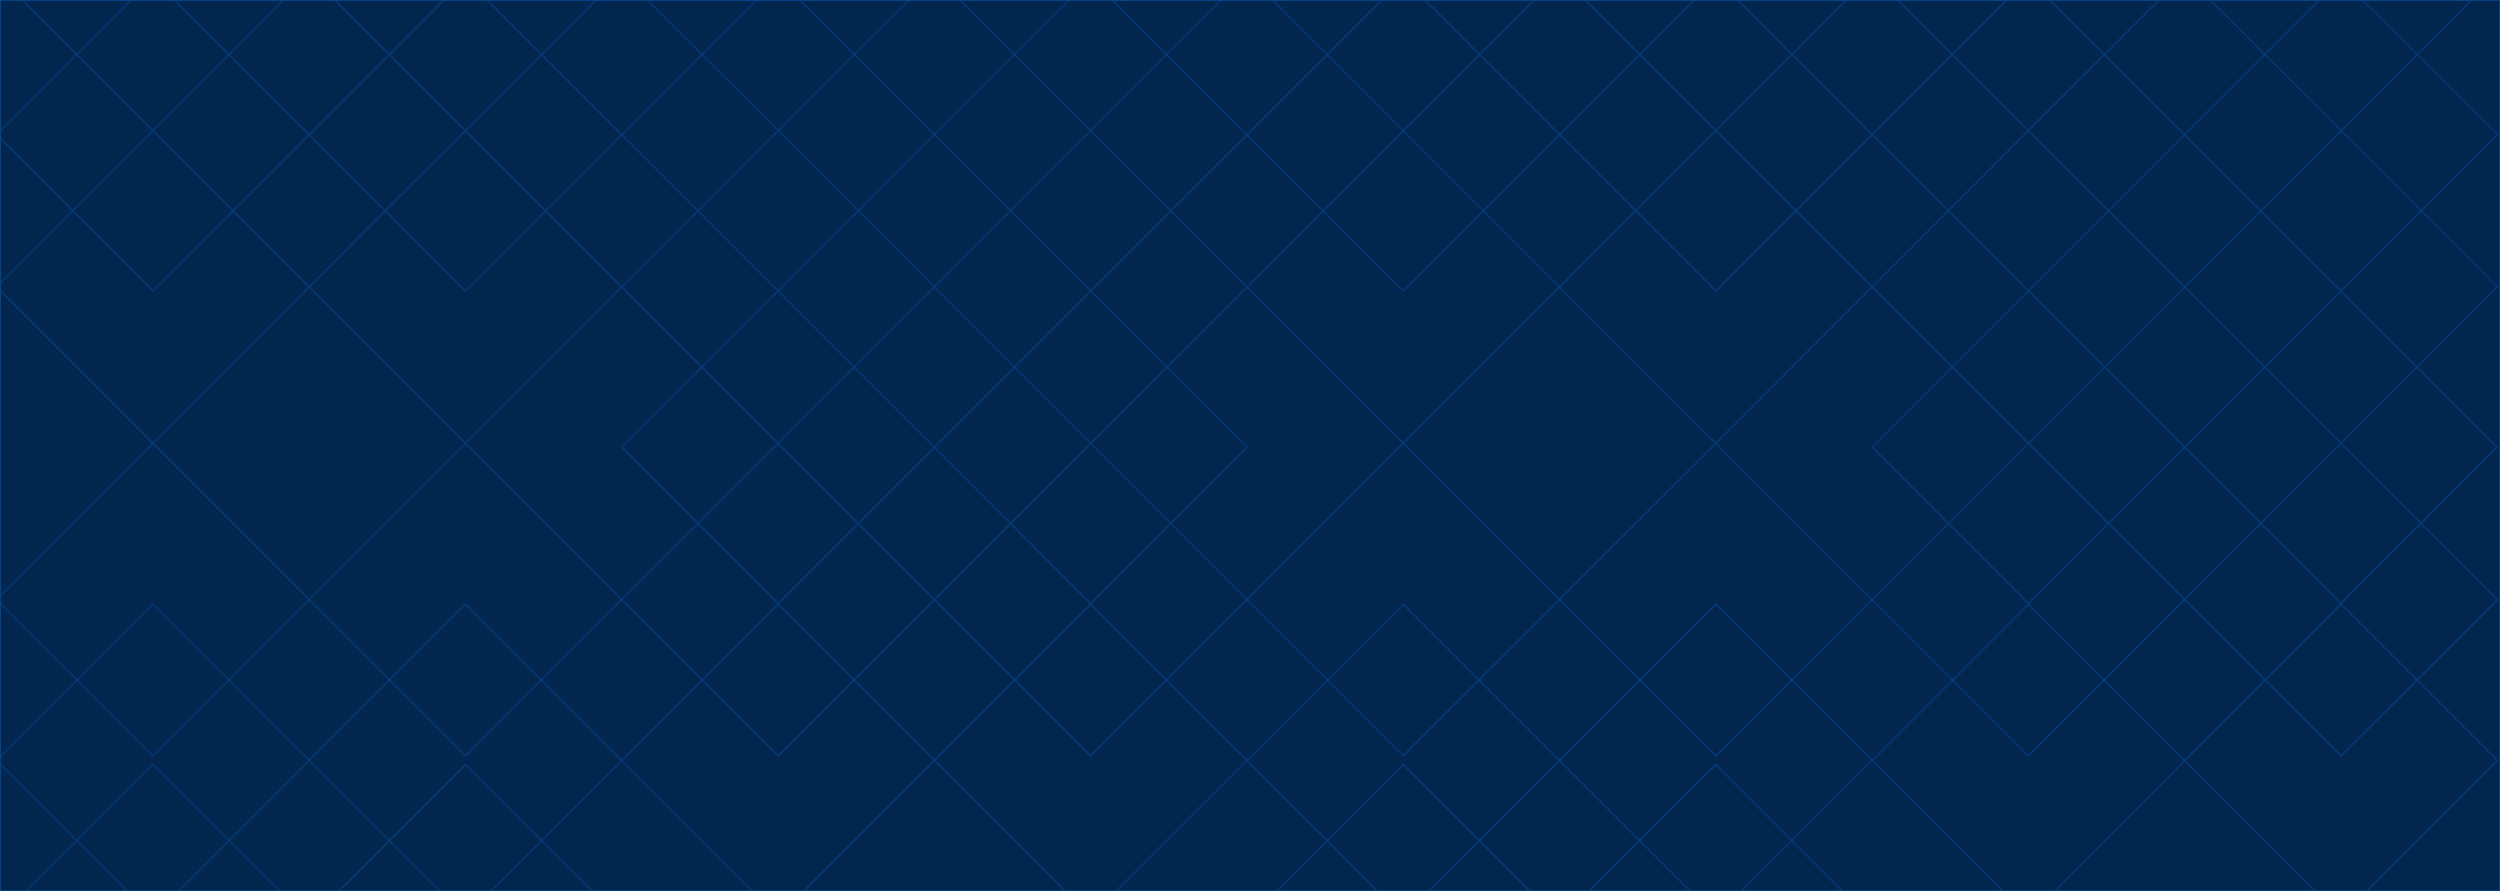 <?xml version="1.0" encoding="utf-8"?>
<!-- Generator: Adobe Illustrator 20.1.0, SVG Export Plug-In . SVG Version: 6.00 Build 0)  -->
<svg version="1.1" id="Layer_1" xmlns="http://www.w3.org/2000/svg" xmlns:xlink="http://www.w3.org/1999/xlink" x="0px" y="0px"
	 viewBox="0 0 1700 606" style="enable-background:new 0 0 1700 606;" xml:space="preserve">
<style type="text/css">
	.st0{opacity:0.7;clip-path:url(#SVGID_2_);}
	.st1{opacity:0.75;}
	.st2{fill:#07448C;}
</style>
<g>
	<defs>
		<rect id="SVGID_1_" width="1700" height="606"/>
	</defs>
	<use xlink:href="#SVGID_1_"  style="overflow:visible;fill:#03264F;"/>
	<clipPath id="SVGID_2_">
		<use xlink:href="#SVGID_1_"  style="overflow:visible;"/>
	</clipPath>
	<g class="st0">
		<g>
			<g>
				<g class="st1">
					<path class="st2" d="M210.2-16.5l-0.4-0.4l-213-213l0.4-0.4L104-337.2l0.4,0.4l105.8,105.8l106.3-106.3l0.4,0.4L423.7-230
						l-0.4,0.4L210.2-16.5z M-1.4-230L210.2-18.3l105.8-105.8l0.4,0.4l-0.4-0.4L421.9-230L316.5-335.4L210.2-229.1l-0.4-0.4
						L104-335.4L-1.4-230z"/>
				</g>
				<g class="st1">
					<path class="st2" d="M316.5,89.7l-0.4-0.4L210.2-16.5L104,89.7l-0.4-0.4L-3.2-17.4l0.4-0.4l213-213l0.4,0.4l213,213l-0.4,0.4
						L316.5,89.7z M210.2-18.3l0.4,0.4L316.5,88L421.9-17.4L210.2-229.1L104.4-123.3l-0.4-0.4l0.4,0.4L-1.4-17.4L104,88L210.2-18.3z
						"/>
				</g>
			</g>
			<g>
				<g class="st1">
					<path class="st2" d="M210.2,92.5l-0.4-0.4l-213-213l0.4-0.4L104-228.2l0.4,0.4l105.8,105.8l106.3-106.3l0.4,0.4L423.7-121
						l-0.4,0.4L210.2,92.5z M-1.4-121L210.2,90.7L316.1-15.2l0.4,0.4l-0.4-0.4L421.9-121L316.5-226.4L210.2-120.1l-0.4-0.4
						L104-226.4L-1.4-121z"/>
				</g>
				<g class="st1">
					<path class="st2" d="M316.5,198.7l-0.4-0.4L210.2,92.5L104,198.7l-0.4-0.4L-3.2,91.6l0.4-0.4l213-213l0.4,0.4l213,213l-0.4,0.4
						L316.5,198.7z M210.2,90.7l0.4,0.4L316.5,197L421.9,91.6L210.2-120.1L104.4-14.3l-0.4-0.4l0.4,0.4L-1.4,91.6L104,197
						L210.2,90.7z"/>
				</g>
			</g>
			<g>
				<g class="st1">
					<path class="st2" d="M210.2,408.6l-0.4-0.4l-213-213l0.4-0.4L104,88l0.4,0.4l105.8,105.8L316.5,88l0.4,0.4l106.7,106.7
						l-0.4,0.4L210.2,408.6z M-1.4,195.1l211.7,211.7L316.1,301l0.4,0.4l-0.4-0.4l105.8-105.8L316.5,89.7L210.2,196l-0.4-0.4
						L104,89.7L-1.4,195.1z"/>
				</g>
				<g class="st1">
					<path class="st2" d="M316.5,514.9l-0.4-0.4L210.2,408.6L104,514.9l-0.4-0.4L-3.2,407.7l0.4-0.4l213-213l0.4,0.4l213,213
						l-0.4,0.4L316.5,514.9z M210.2,406.8l0.4,0.4l105.8,105.8l105.4-105.4L210.2,196L104.4,301.9l-0.4-0.4l0.4,0.4L-1.4,407.7
						L104,513.1L210.2,406.8z"/>
				</g>
			</g>
			<g>
				<g class="st1">
					<path class="st2" d="M741.6,514.9l-0.4-0.4L635.4,408.6L529.1,514.9l-0.4-0.4L421.9,407.7l0.4-0.4l213-213l0.4,0.4l213,213
						l-0.4,0.4L741.6,514.9z M635.4,406.8l0.4,0.4l105.8,105.8L847,407.7L635.4,196L423.7,407.7l105.4,105.4L635.4,406.8z"/>
				</g>
				<g class="st1">
					<path class="st2" d="M635.4,408.6l-0.4-0.4l-213-213l0.4-0.4L529.1,88l0.4,0.4l105.8,105.8L741.6,88l0.4,0.4l106.7,106.7
						l-0.4,0.4L635.4,408.6z M529.5,301l105.8,105.8L847,195.1L741.6,89.7L635.4,196l-0.4-0.4L529.1,89.7L423.7,195.1L529.5,301z"/>
				</g>
			</g>
			<g>
				<g class="st1">
					<path class="st2" d="M741.6,411.3l-0.4-0.4L635.4,305L529.1,411.3l-0.4-0.4L421.9,304.1l0.4-0.4l213-213l0.4,0.4l213,213
						l-0.4,0.4L741.6,411.3z M635.4,303.2l0.4,0.4l105.8,105.8L847,304.1L635.4,92.4L423.7,304.1l105.4,105.4L635.4,303.2z"/>
				</g>
				<g class="st1">
					<path class="st2" d="M635.4,305l-0.4-0.4l-213-213l0.4-0.4L529.1-15.6l0.4,0.4L635.4,90.7L741.6-15.6l0.4,0.4L848.8,91.6
						l-0.4,0.4L635.4,305z M529.5,197.4l105.8,105.8L847,91.6L741.6-13.8L635.4,92.4l-0.4-0.4L529.1-13.8L423.7,91.6L529.5,197.4z"
						/>
				</g>
			</g>
			<g>
				<g class="st1">
					<path class="st2" d="M741.6,89.7l-0.4-0.4L635.4-16.5L529.1,89.7l-0.4-0.4L421.9-17.4l0.4-0.4l213-213l0.4,0.4l213,213
						l-0.4,0.4L741.6,89.7z M635.4-18.3l0.4,0.4L741.6,88L847-17.4L635.4-229.1L423.7-17.4L529.1,88L635.4-18.3z"/>
				</g>
				<g class="st1">
					<path class="st2" d="M635.4-16.5l-0.4-0.4l-213-213l0.4-0.4l106.7-106.7l0.4,0.4l105.8,105.8l106.3-106.3l0.4,0.4L848.8-230
						l-0.4,0.4L635.4-16.5z M529.5-124.2L635.4-18.3L847-230L741.6-335.4L635.4-229.1l-0.4-0.4L529.1-335.4L423.7-230L529.5-124.2z"
						/>
				</g>
			</g>
		</g>
		<g>
			<g>
				<g class="st1">
					<path class="st2" d="M1060.5-16.5L1060-17L847-230l0.4-0.4l106.7-106.7l0.4,0.4l105.8,105.8l106.3-106.3l0.4,0.4L1273.9-230
						l-0.4,0.4L1060.5-16.5z M848.8-230l211.7,211.7l105.8-105.8l0.4,0.4l-0.4-0.4L1272.2-230l-105.4-105.4l-106.3,106.3l-0.4-0.4
						L954.2-335.4L848.8-230z"/>
				</g>
				<g class="st1">
					<path class="st2" d="M1166.8,89.7l-0.4-0.4L1060.5-16.5L954.2,89.7l-0.4-0.4L847-17.4l0.4-0.4l213-213l0.4,0.4l213,213
						l-0.4,0.4L1166.8,89.7z M848.8-17.4L954.2,88l106.3-106.3l0.4,0.4L1166.8,88l105.4-105.4l-211.7-211.7L848.8-17.4z"/>
				</g>
			</g>
			<g>
				<g class="st1">
					<path class="st2" d="M1060.5,92.5L1060,92L847-121l0.4-0.4l106.7-106.7l0.4,0.4l105.8,105.8l106.3-106.3l0.4,0.4L1273.9-121
						l-0.4,0.4L1060.5,92.5z M848.8-121l211.7,211.7l105.8-105.8l0.4,0.4l-0.4-0.4L1272.2-121l-105.4-105.4l-106.3,106.3l-0.4-0.4
						L954.2-226.4L848.8-121z"/>
				</g>
				<g class="st1">
					<path class="st2" d="M1166.8,198.7l-0.4-0.4L1060.5,92.5L954.2,198.7l-0.4-0.4L847,91.6l0.4-0.4l213-213l0.4,0.4l213,213
						l-0.4,0.4L1166.8,198.7z M848.8,91.6L954.2,197l106.3-106.3l0.4,0.4L1166.8,197l105.4-105.4l-211.7-211.7L848.8,91.6z"/>
				</g>
			</g>
			<g>
				<g class="st1">
					<path class="st2" d="M1060.5,408.6l-0.4-0.4l-213-213l0.4-0.4L954.2,88l0.4,0.4l105.8,105.8L1166.8,88l0.4,0.4l106.7,106.7
						l-0.4,0.4L1060.5,408.6z M848.8,195.1l211.7,211.7L1166.3,301l0.4,0.4l-0.4-0.4l105.8-105.8L1166.8,89.7L1060.5,196l-0.4-0.4
						L954.2,89.7L848.8,195.1z"/>
				</g>
				<g class="st1">
					<path class="st2" d="M1166.8,514.9l-0.4-0.4l-105.8-105.8L954.2,514.9l-0.4-0.4L847,407.7l0.4-0.4l213-213l0.4,0.4l213,213
						l-0.4,0.4L1166.8,514.9z M848.8,407.7l105.4,105.4l106.3-106.3l0.4,0.4l105.8,105.8l105.4-105.4L1060.5,196L848.8,407.7z"/>
				</g>
			</g>
			<g>
				<g class="st1">
					<path class="st2" d="M1591.9,514.9l-0.4-0.4l-105.8-105.8l-106.3,106.3l-0.4-0.4l-106.7-106.7l0.4-0.4l213-213l0.4,0.4l213,213
						l-0.4,0.4L1591.9,514.9z M1485.6,406.8l0.4,0.4l105.8,105.8l105.4-105.4L1485.6,196l-211.7,211.7l105.4,105.4L1485.6,406.8z"/>
				</g>
				<g class="st1">
					<path class="st2" d="M1485.6,408.6l-0.4-0.4l-213-213l0.4-0.4L1379.3,88l0.4,0.4l105.8,105.8L1591.9,88l0.4,0.4L1699,195.1
						l-0.4,0.4L1485.6,408.6z M1379.8,301l105.8,105.8l211.7-211.7L1591.9,89.7L1485.6,196l-0.4-0.4L1379.3,89.7l-105.4,105.4
						L1379.8,301z"/>
				</g>
			</g>
			<g>
				<g class="st1">
					<path class="st2" d="M1591.9,411.3l-0.4-0.4L1485.6,305l-106.3,106.3l-0.4-0.4l-106.7-106.7l0.4-0.4l213-213l0.4,0.4l213,213
						l-0.4,0.4L1591.9,411.3z M1485.6,303.2l0.4,0.4l105.8,105.8l105.4-105.4L1485.6,92.4l-211.7,211.7l105.4,105.4L1485.6,303.2z"
						/>
				</g>
				<g class="st1">
					<path class="st2" d="M1485.6,305l-0.4-0.4l-213-213l0.4-0.4l106.7-106.7l0.4,0.4l105.8,105.8l106.3-106.3l0.4,0.4L1699,91.6
						l-0.4,0.4L1485.6,305z M1379.8,197.4l105.8,105.8l211.7-211.7L1591.9-13.8L1485.6,92.4l-0.4-0.4L1379.3-13.8L1273.9,91.6
						L1379.8,197.4z"/>
				</g>
			</g>
			<g>
				<g class="st1">
					<path class="st2" d="M1591.9,89.7l-0.4-0.4L1485.6-16.5L1379.3,89.7l-0.4-0.4L1272.2-17.4l0.4-0.4l213-213l0.4,0.4l213,213
						l-0.4,0.4L1591.9,89.7z M1485.6-18.3l0.4,0.4L1591.9,88l105.4-105.4l-211.7-211.7L1273.9-17.4L1379.3,88L1485.6-18.3z"/>
				</g>
				<g class="st1">
					<path class="st2" d="M1485.6-16.5l-0.4-0.4l-213-213l0.4-0.4l106.7-106.7l0.4,0.4l105.8,105.8l106.3-106.3l0.4,0.4L1699-230
						l-0.4,0.4L1485.6-16.5z M1379.8-124.2l105.8,105.8L1697.3-230l-105.4-105.4l-106.3,106.3l-0.4-0.4l-105.8-105.8L1273.9-230
						L1379.8-124.2z"/>
				</g>
			</g>
		</g>
	</g>
	<g class="st0">
		<g>
			<g>
				<g class="st1">
					<path class="st2" d="M210.2,730.5l-0.4-0.4l-213-213l0.4-0.4L104,409.9l0.4,0.4l105.8,105.8l106.3-106.3l0.4,0.4l106.7,106.7
						l-0.4,0.4L210.2,730.5z M-1.4,517.1l211.7,211.7l105.8-105.8l0.4,0.4l-0.4-0.4l105.8-105.8L316.5,411.7L210.2,518l-0.4-0.4
						L104,411.7L-1.4,517.1z"/>
				</g>
				<g class="st1">
					<path class="st2" d="M316.5,836.8l-0.4-0.4L210.2,730.5L104,836.8l-0.4-0.4L-3.2,729.6l0.4-0.4l213-213l0.4,0.4l213,213
						l-0.4,0.4L316.5,836.8z M210.2,728.8l0.4,0.4L316.5,835l105.4-105.4L210.2,518L104.4,623.8l-0.4-0.4l0.4,0.4L-1.4,729.6
						L104,835L210.2,728.8z"/>
				</g>
			</g>
			<g>
				<g class="st1">
					<path class="st2" d="M210.2,839.5l-0.4-0.4l-213-213l0.4-0.4L104,518.9l0.4,0.4l105.8,105.8l106.3-106.3l0.4,0.4l106.7,106.7
						l-0.4,0.4L210.2,839.5z M-1.4,626.1l211.7,211.7l105.8-105.8l0.4,0.4l-0.4-0.4l105.8-105.8L316.5,520.7L210.2,627l-0.4-0.4
						L104,520.7L-1.4,626.1z"/>
				</g>
				<g class="st1">
					<path class="st2" d="M316.5,945.8l-0.4-0.4L210.2,839.5L104,945.8l-0.4-0.4L-3.2,838.6l0.4-0.4l213-213l0.4,0.4l213,213
						l-0.4,0.4L316.5,945.8z M210.2,837.7l0.4,0.4L316.5,944l105.4-105.4L210.2,627L104.4,732.8l-0.4-0.4l0.4,0.4L-1.4,838.6
						L104,944L210.2,837.7z"/>
				</g>
			</g>
			<g>
				<g class="st1">
					<path class="st2" d="M210.2,1155.6l-0.4-0.4l-213-213l0.4-0.4L104,835l0.4,0.4l105.8,105.8L316.5,835l0.4,0.4l106.7,106.7
						l-0.4,0.4L210.2,1155.6z M-1.4,942.2l211.7,211.7L316.1,1048l0.4,0.4l-0.4-0.4l105.8-105.8L316.5,836.8L210.2,943.1l-0.4-0.4
						L104,836.8L-1.4,942.2z"/>
				</g>
				<g class="st1">
					<path class="st2" d="M316.5,1261.9l-0.4-0.4l-105.8-105.8L104,1261.9l-0.4-0.4L-3.2,1154.8l0.4-0.4l213-213l0.4,0.4l213,213
						l-0.4,0.4L316.5,1261.9z M210.2,1153.9l0.4,0.4l105.8,105.8l105.4-105.4L210.2,943.1l-105.8,105.8l-0.4-0.4l0.4,0.4
						L-1.4,1154.8L104,1260.2L210.2,1153.9z"/>
				</g>
			</g>
			<g>
				<g class="st1">
					<path class="st2" d="M741.6,1261.9l-0.4-0.4l-105.8-105.8l-106.3,106.3l-0.4-0.4l-106.7-106.7l0.4-0.4l213-213l0.4,0.4l213,213
						l-0.4,0.4L741.6,1261.9z M635.4,1153.9l0.4,0.4l105.8,105.8L847,1154.8L635.4,943.1l-211.7,211.7l105.4,105.4L635.4,1153.9z"/>
				</g>
				<g class="st1">
					<path class="st2" d="M635.4,1155.6l-0.4-0.4l-213-213l0.4-0.4L529.1,835l0.4,0.4l105.8,105.8L741.6,835l0.4,0.4l106.7,106.7
						l-0.4,0.4L635.4,1155.6z M529.5,1048l105.8,105.8L847,942.2L741.6,836.8L635.4,943.1l-0.4-0.4L529.1,836.8L423.7,942.2
						L529.5,1048z"/>
				</g>
			</g>
			<g>
				<g class="st1">
					<path class="st2" d="M741.6,1158.4l-0.4-0.4l-105.8-105.8l-106.3,106.3l-0.4-0.4l-106.7-106.7l0.4-0.4l213-213l0.4,0.4l213,213
						l-0.4,0.4L741.6,1158.4z M635.4,1050.3l0.4,0.4l105.8,105.8L847,1051.2L635.4,839.5l-211.7,211.7l105.4,105.4L635.4,1050.3z"/>
				</g>
				<g class="st1">
					<path class="st2" d="M635.4,1052.1l-0.4-0.4l-213-213l0.4-0.4l106.7-106.7l0.4,0.4l105.8,105.8l106.3-106.3l0.4,0.4
						l106.7,106.7l-0.4,0.4L635.4,1052.1z M529.5,944.5l105.8,105.8L847,838.6L741.6,733.2L635.4,839.5l-0.4-0.4L529.1,733.2
						L423.7,838.6L529.5,944.5z"/>
				</g>
			</g>
			<g>
				<g class="st1">
					<path class="st2" d="M741.6,836.8l-0.4-0.4L635.4,730.5L529.1,836.8l-0.4-0.4L421.9,729.6l0.4-0.4l213-213l0.4,0.4l213,213
						l-0.4,0.4L741.6,836.8z M635.4,728.8l0.4,0.4L741.6,835L847,729.6L635.4,518L423.7,729.6L529.1,835L635.4,728.8z"/>
				</g>
				<g class="st1">
					<path class="st2" d="M635.4,730.5l-0.4-0.4l-213-213l0.4-0.4l106.7-106.7l0.4,0.4l105.8,105.8l106.3-106.3l0.4,0.4l106.7,106.7
						l-0.4,0.4L635.4,730.5z M529.5,622.9l105.8,105.8L847,517.1L741.6,411.7L635.4,518l-0.4-0.4L529.1,411.7L423.7,517.1
						L529.5,622.9z"/>
				</g>
			</g>
		</g>
		<g>
			<g>
				<g class="st1">
					<path class="st2" d="M1060.5,730.5l-0.4-0.4l-213-213l0.4-0.4l106.7-106.7l0.4,0.4l105.8,105.8l106.3-106.3l0.4,0.4
						l106.7,106.7l-0.4,0.4L1060.5,730.5z M848.8,517.1l211.7,211.7l105.8-105.8l0.4,0.4l-0.4-0.4l105.8-105.8l-105.4-105.4
						L1060.5,518l-0.4-0.4L954.2,411.7L848.8,517.1z"/>
				</g>
				<g class="st1">
					<path class="st2" d="M1166.8,836.8l-0.4-0.4l-105.8-105.8L954.2,836.8l-0.4-0.4L847,729.6l0.4-0.4l213-213l0.4,0.4l213,213
						l-0.4,0.4L1166.8,836.8z M848.8,729.6L954.2,835l106.3-106.3l0.4,0.4L1166.8,835l105.4-105.4L1060.5,518L848.8,729.6z"/>
				</g>
			</g>
			<g>
				<g class="st1">
					<path class="st2" d="M1060.5,839.5l-0.4-0.4l-213-213l0.4-0.4l106.7-106.7l0.4,0.4l105.8,105.8l106.3-106.3l0.4,0.4
						l106.7,106.7l-0.4,0.4L1060.5,839.5z M848.8,626.1l211.7,211.7l105.8-105.8l0.4,0.4l-0.4-0.4l105.8-105.8l-105.4-105.4
						L1060.5,627l-0.4-0.4L954.2,520.7L848.8,626.1z"/>
				</g>
				<g class="st1">
					<path class="st2" d="M1166.8,945.8l-0.4-0.4l-105.8-105.8L954.2,945.8l-0.4-0.4L847,838.6l0.4-0.4l213-213l0.4,0.4l213,213
						l-0.4,0.4L1166.8,945.8z M848.8,838.6L954.2,944l106.3-106.3l0.4,0.4L1166.8,944l105.4-105.4L1060.5,627L848.8,838.6z"/>
				</g>
			</g>
			<g>
				<g class="st1">
					<path class="st2" d="M1060.5,1155.6l-0.4-0.4l-213-213l0.4-0.4L954.2,835l0.4,0.4l105.8,105.8L1166.8,835l0.4,0.4l106.7,106.7
						l-0.4,0.4L1060.5,1155.6z M848.8,942.2l211.7,211.7l105.8-105.8l0.4,0.4l-0.4-0.4l105.8-105.8l-105.4-105.4l-106.3,106.3
						l-0.4-0.4L954.2,836.8L848.8,942.2z"/>
				</g>
				<g class="st1">
					<path class="st2" d="M1166.8,1261.9l-0.4-0.4l-105.8-105.8l-106.3,106.3l-0.4-0.4L847,1154.8l0.4-0.4l213-213l0.4,0.4l213,213
						l-0.4,0.4L1166.8,1261.9z M848.8,1154.8l105.4,105.4l106.3-106.3l0.4,0.4l105.8,105.8l105.4-105.4l-211.7-211.7L848.8,1154.8z"
						/>
				</g>
			</g>
			<g>
				<g class="st1">
					<path class="st2" d="M1591.9,1261.9l-0.4-0.4l-105.8-105.8l-106.3,106.3l-0.4-0.4l-106.7-106.7l0.4-0.4l213-213l0.4,0.4
						l213,213l-0.4,0.4L1591.9,1261.9z M1485.6,1153.9l0.4,0.4l105.8,105.8l105.4-105.4l-211.7-211.7l-211.7,211.7l105.4,105.4
						L1485.6,1153.9z"/>
				</g>
				<g class="st1">
					<path class="st2" d="M1485.6,1155.6l-0.4-0.4l-213-213l0.4-0.4L1379.3,835l0.4,0.4l105.8,105.8L1591.9,835l0.4,0.4L1699,942.2
						l-0.4,0.4L1485.6,1155.6z M1379.8,1048l105.8,105.8l211.7-211.7l-105.4-105.4l-106.3,106.3l-0.4-0.4l-105.8-105.8l-105.4,105.4
						L1379.8,1048z"/>
				</g>
			</g>
			<g>
				<g class="st1">
					<path class="st2" d="M1591.9,1158.4l-0.4-0.4l-105.8-105.8l-106.3,106.3l-0.4-0.4l-106.7-106.7l0.4-0.4l213-213l0.4,0.4
						l213,213l-0.4,0.4L1591.9,1158.4z M1485.6,1050.3l0.4,0.4l105.8,105.8l105.4-105.4l-211.7-211.7l-211.7,211.7l105.4,105.4
						L1485.6,1050.3z"/>
				</g>
				<g class="st1">
					<path class="st2" d="M1485.6,1052.1l-0.4-0.4l-213-213l0.4-0.4l106.7-106.7l0.4,0.4l105.8,105.8l106.3-106.3l0.4,0.4
						L1699,838.6l-0.4,0.4L1485.6,1052.1z M1379.8,944.5l105.8,105.8l211.7-211.7l-105.4-105.4l-106.3,106.3l-0.4-0.4l-105.8-105.8
						l-105.4,105.4L1379.8,944.5z"/>
				</g>
			</g>
			<g>
				<g class="st1">
					<path class="st2" d="M1591.9,836.8l-0.4-0.4l-105.8-105.8l-106.3,106.3l-0.4-0.4l-106.7-106.7l0.4-0.4l213-213l0.4,0.4l213,213
						l-0.4,0.4L1591.9,836.8z M1485.6,728.8l0.4,0.4L1591.9,835l105.4-105.4L1485.6,518l-211.7,211.7L1379.3,835L1485.6,728.8z"/>
				</g>
				<g class="st1">
					<path class="st2" d="M1485.6,730.5l-0.4-0.4l-213-213l0.4-0.4l106.7-106.7l0.4,0.4l105.8,105.8l106.3-106.3l0.4,0.4L1699,517.1
						l-0.4,0.4L1485.6,730.5z M1379.8,622.9l105.8,105.8l211.7-211.7l-105.4-105.4L1485.6,518l-0.4-0.4l-105.8-105.8l-105.4,105.4
						L1379.8,622.9z"/>
				</g>
			</g>
		</g>
	</g>
	<use xlink:href="#SVGID_1_"  style="overflow:visible;fill:none;stroke:#07448C;stroke-width:1.25;stroke-miterlimit:10;"/>
</g>
</svg>

